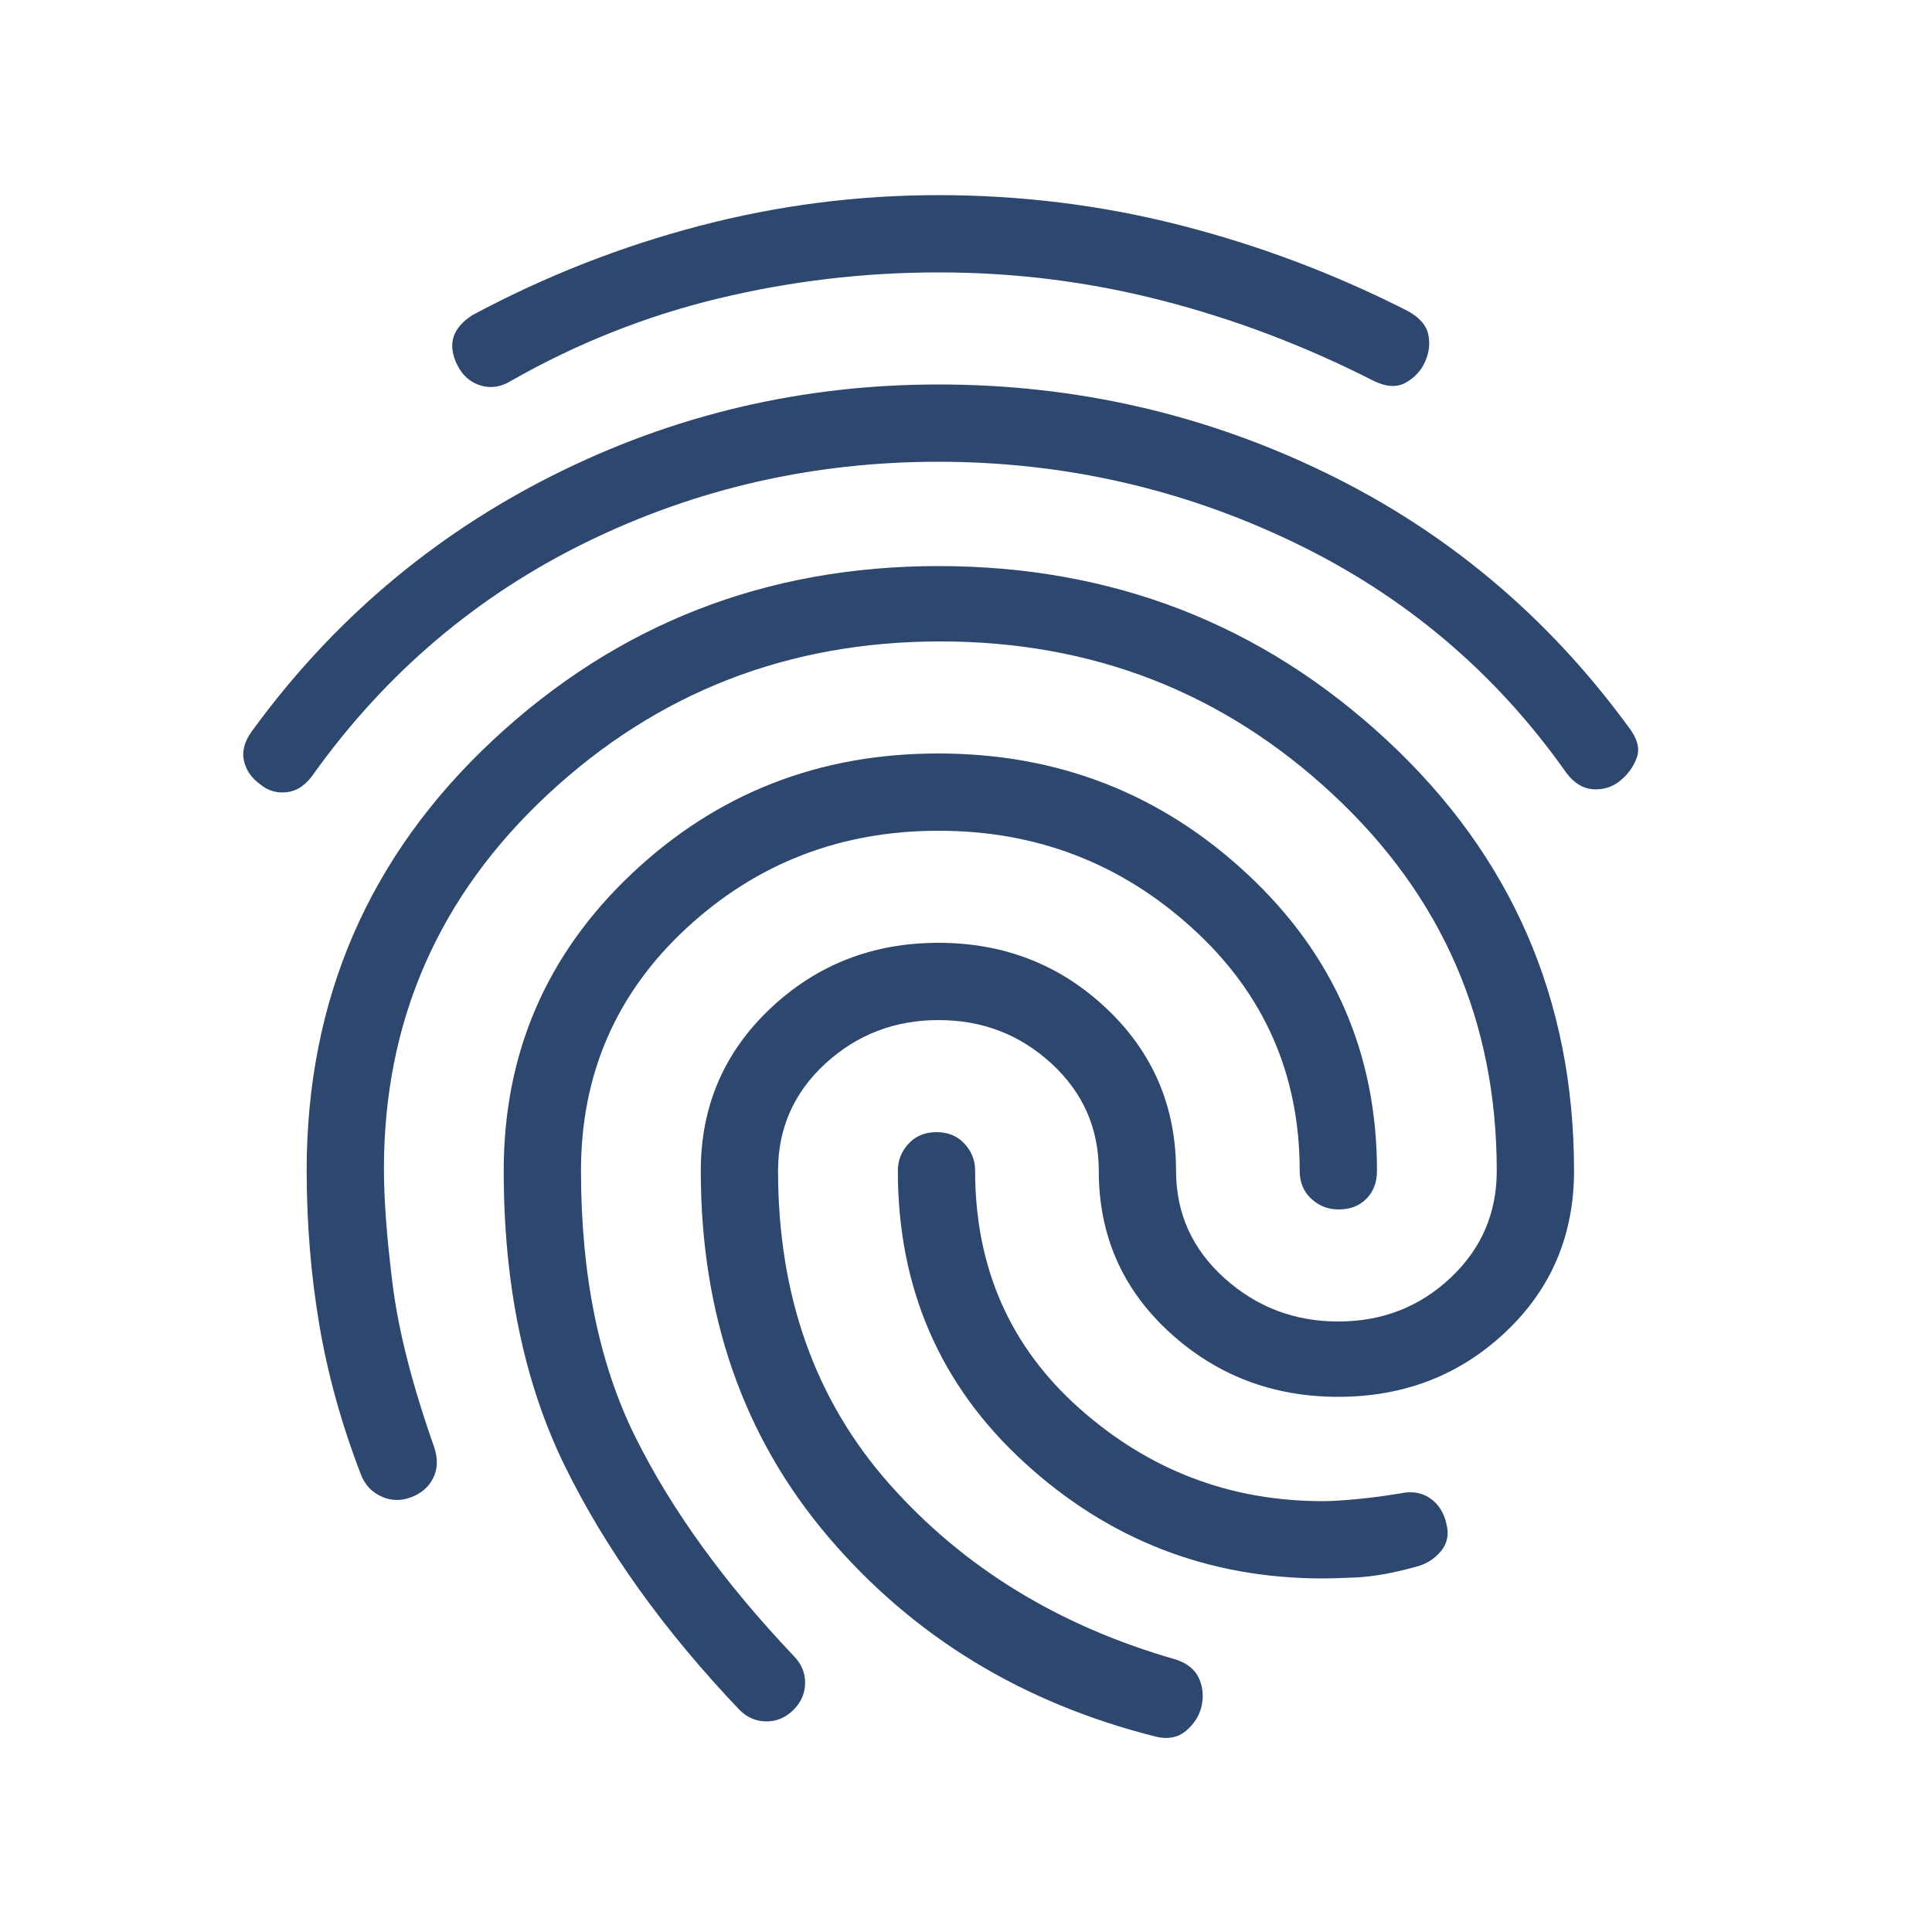 <svg width="50" height="50" viewBox="0 0 25 24" fill="none" xmlns="http://www.w3.org/2000/svg">
<g id="material-symbols:fingerprint-outline">
<path id="Vector" d="M3.368 9.65C3.252 9.567 3.181 9.462 3.155 9.337C3.13 9.212 3.168 9.083 3.268 8.95C4.302 7.533 5.598 6.433 7.156 5.65C8.715 4.867 10.377 4.475 12.143 4.475C13.91 4.475 15.577 4.854 17.143 5.613C18.71 6.372 20.018 7.467 21.068 8.9C21.185 9.05 21.223 9.183 21.181 9.3C21.14 9.417 21.069 9.517 20.968 9.6C20.868 9.683 20.752 9.721 20.618 9.713C20.485 9.705 20.368 9.634 20.268 9.5C19.352 8.2 18.173 7.204 16.731 6.513C15.29 5.822 13.761 5.476 12.143 5.475C10.527 5.475 9.01 5.821 7.593 6.513C6.177 7.205 5.002 8.201 4.068 9.5C3.968 9.65 3.852 9.733 3.718 9.75C3.585 9.767 3.468 9.733 3.368 9.65ZM14.968 21.975C13.235 21.542 11.818 20.679 10.718 19.387C9.618 18.095 9.068 16.516 9.068 14.65C9.068 13.817 9.368 13.117 9.968 12.55C10.568 11.983 11.293 11.7 12.143 11.7C12.993 11.7 13.718 11.983 14.318 12.55C14.918 13.117 15.218 13.817 15.218 14.65C15.218 15.2 15.427 15.663 15.843 16.038C16.26 16.413 16.752 16.601 17.318 16.6C17.885 16.6 18.368 16.412 18.768 16.037C19.168 15.662 19.368 15.199 19.368 14.65C19.368 12.717 18.66 11.092 17.243 9.775C15.827 8.458 14.135 7.8 12.168 7.8C10.202 7.8 8.51 8.458 7.093 9.775C5.677 11.092 4.968 12.708 4.968 14.625C4.968 15.025 5.006 15.525 5.081 16.125C5.157 16.725 5.336 17.425 5.618 18.225C5.668 18.375 5.664 18.508 5.606 18.625C5.548 18.742 5.452 18.825 5.318 18.875C5.185 18.925 5.056 18.921 4.93 18.862C4.805 18.803 4.718 18.708 4.668 18.575C4.418 17.925 4.239 17.279 4.131 16.637C4.023 15.995 3.969 15.333 3.968 14.65C3.968 12.433 4.773 10.575 6.381 9.075C7.99 7.575 9.911 6.825 12.143 6.825C14.393 6.825 16.327 7.575 17.943 9.075C19.56 10.575 20.368 12.433 20.368 14.65C20.368 15.483 20.073 16.179 19.481 16.737C18.89 17.295 18.169 17.574 17.318 17.575C16.468 17.575 15.739 17.296 15.13 16.737C14.522 16.178 14.218 15.483 14.218 14.65C14.218 14.1 14.014 13.637 13.606 13.262C13.198 12.887 12.711 12.699 12.143 12.7C11.577 12.7 11.089 12.888 10.68 13.263C10.272 13.638 10.068 14.101 10.068 14.65C10.068 16.267 10.548 17.617 11.506 18.7C12.465 19.783 13.702 20.542 15.218 20.975C15.368 21.025 15.468 21.108 15.518 21.225C15.568 21.342 15.577 21.467 15.543 21.6C15.51 21.717 15.443 21.817 15.343 21.9C15.243 21.983 15.118 22.008 14.968 21.975ZM6.618 4.425C6.485 4.508 6.352 4.529 6.218 4.488C6.085 4.447 5.985 4.359 5.918 4.225C5.852 4.092 5.835 3.971 5.868 3.863C5.902 3.755 5.985 3.659 6.118 3.575C7.052 3.075 8.027 2.692 9.043 2.425C10.06 2.158 11.093 2.025 12.143 2.025C13.21 2.025 14.252 2.154 15.268 2.413C16.285 2.672 17.268 3.042 18.218 3.525C18.368 3.608 18.456 3.708 18.481 3.825C18.507 3.942 18.494 4.058 18.443 4.175C18.393 4.292 18.31 4.383 18.193 4.45C18.077 4.517 17.935 4.508 17.768 4.425C16.885 3.975 15.972 3.629 15.03 3.387C14.088 3.145 13.126 3.024 12.143 3.025C11.177 3.025 10.227 3.138 9.293 3.363C8.36 3.588 7.468 3.942 6.618 4.425ZM9.568 21.625C8.585 20.592 7.831 19.537 7.305 18.462C6.78 17.387 6.518 16.116 6.518 14.65C6.518 13.133 7.068 11.854 8.168 10.812C9.268 9.77 10.593 9.249 12.143 9.25C13.693 9.25 15.027 9.771 16.143 10.813C17.26 11.855 17.818 13.134 17.818 14.65C17.818 14.8 17.772 14.921 17.68 15.013C17.588 15.105 17.468 15.151 17.318 15.15C17.185 15.15 17.068 15.104 16.968 15.012C16.868 14.92 16.818 14.799 16.818 14.65C16.818 13.4 16.356 12.354 15.43 11.512C14.505 10.67 13.409 10.249 12.143 10.25C10.877 10.25 9.789 10.671 8.88 11.513C7.972 12.355 7.518 13.401 7.518 14.65C7.518 16 7.752 17.146 8.218 18.088C8.685 19.03 9.368 19.976 10.268 20.925C10.368 21.025 10.418 21.142 10.418 21.275C10.418 21.408 10.368 21.525 10.268 21.625C10.168 21.725 10.052 21.775 9.918 21.775C9.785 21.775 9.668 21.725 9.568 21.625ZM17.118 19.925C15.635 19.925 14.347 19.425 13.255 18.425C12.163 17.425 11.618 16.167 11.618 14.65C11.618 14.517 11.664 14.4 11.756 14.3C11.848 14.2 11.969 14.15 12.118 14.15C12.268 14.15 12.389 14.2 12.481 14.3C12.573 14.4 12.619 14.517 12.618 14.65C12.618 15.9 13.068 16.925 13.968 17.725C14.868 18.525 15.918 18.925 17.118 18.925C17.218 18.925 17.36 18.917 17.543 18.9C17.727 18.883 17.918 18.858 18.118 18.825C18.268 18.792 18.398 18.813 18.506 18.888C18.615 18.963 18.686 19.076 18.718 19.225C18.752 19.358 18.727 19.475 18.643 19.575C18.56 19.675 18.452 19.742 18.318 19.775C18.018 19.858 17.756 19.904 17.531 19.913C17.307 19.922 17.169 19.926 17.118 19.925Z" fill="#2E476E"/>
</g>
</svg>
